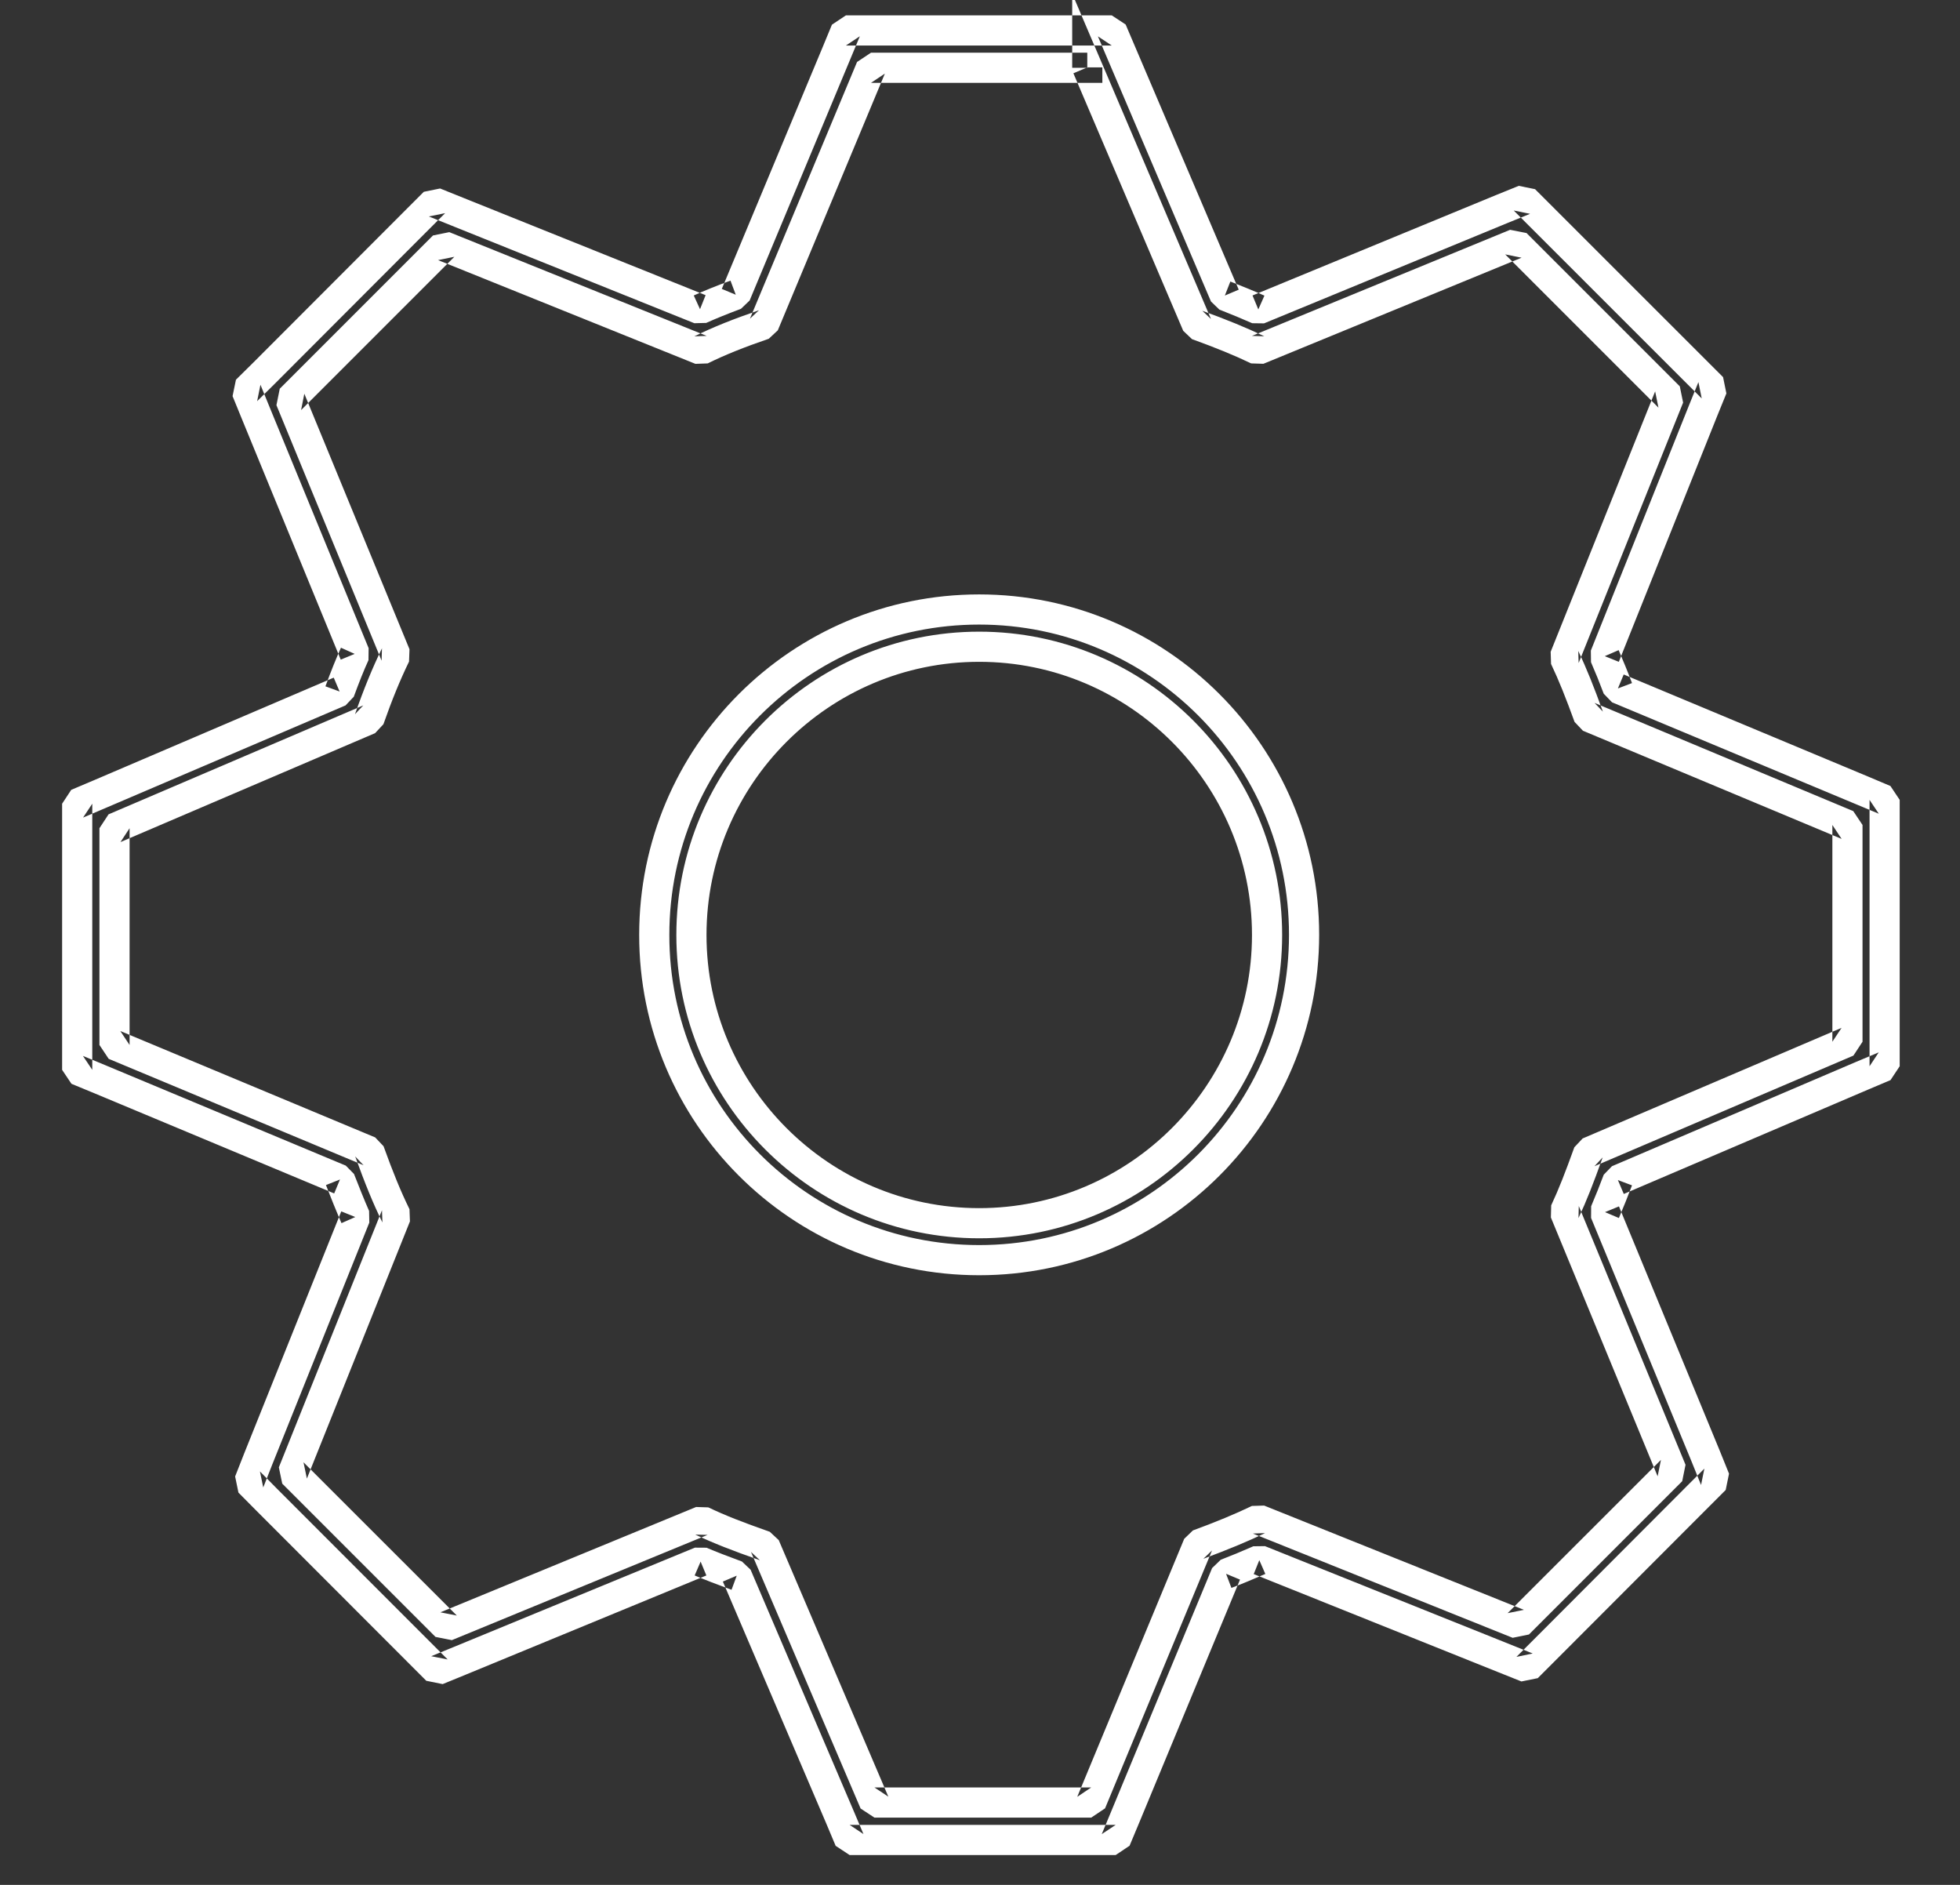 <?xml version="1.0" encoding="UTF-8" standalone="no"?>
<svg width="26px" height="25px" viewBox="0 0 26 25" version="1.1" xmlns="http://www.w3.org/2000/svg" xmlns:xlink="http://www.w3.org/1999/xlink">
    <rect x="0" y="0" width="26" height="25" fill="#333333" stroke="none"/>
    <!-- Generator: Sketch 3.7.2 (28276) - http://www.bohemiancoding.com/sketch -->
    <title>Imported-Layers</title>
    <desc>Created with Sketch.</desc>
    <defs></defs>
    <g id="Page-1" stroke="none" stroke-width="1" fill="none" fill-rule="evenodd">
        <path d="M14.239,0.972 L15.696,4.388 L15.812,4.498 C16.126,4.612 16.37,4.711 16.597,4.82 L16.76,4.825 L20.184,3.418 L19.967,3.374 L22,5.407 L21.956,5.191 L20.57,8.645 L20.575,8.806 C20.68,9.027 20.771,9.256 20.887,9.575 L20.998,9.692 L24.43,11.127 L24.307,10.942 L24.307,13.817 L24.429,13.633 L20.994,15.1 L20.884,15.217 C20.763,15.553 20.679,15.769 20.577,15.987 L20.573,16.148 L21.989,19.581 L22.033,19.363 L19.999,21.396 L20.215,21.352 L16.769,19.969 L16.607,19.974 C16.383,20.082 16.143,20.181 15.824,20.299 L15.709,20.41 L14.29,23.832 L14.475,23.708 L11.6,23.708 L11.784,23.83 L10.33,20.427 L10.212,20.317 C9.851,20.19 9.622,20.101 9.396,19.993 L9.234,19.988 L5.842,21.385 L6.06,21.428 L4.026,19.395 L4.071,19.611 L5.438,16.2 L5.432,16.038 C5.316,15.802 5.214,15.552 5.088,15.203 L4.977,15.086 L1.596,13.675 L1.719,13.86 L1.719,10.985 L1.598,11.169 L4.976,9.724 L5.086,9.606 C5.198,9.287 5.306,9.022 5.426,8.775 L5.432,8.611 L4.037,5.222 L3.994,5.439 L6.027,3.406 L5.811,3.45 L9.225,4.826 L9.388,4.82 C9.621,4.705 9.87,4.606 10.198,4.493 L10.318,4.381 L11.738,0.976 L11.554,1.099 L14.423,1.099 L14.623,1.099 L14.623,0.899 L14.623,0.894 L14.423,0.894 L14.239,0.972 L14.239,0.972 Z M14.607,0.815 L14.223,-0.085 L14.223,0.894 L14.223,0.899 L14.423,0.899 L14.423,0.699 L11.554,0.699 L11.369,0.822 L9.948,4.227 L10.068,4.115 C9.725,4.233 9.462,4.337 9.211,4.461 L9.374,4.455 L5.96,3.079 L5.744,3.123 L3.711,5.156 L3.667,5.374 L5.062,8.763 L5.067,8.599 C4.939,8.861 4.825,9.141 4.709,9.473 L4.819,9.356 L1.44,10.801 L1.319,10.985 L1.319,13.86 L1.442,14.044 L4.823,15.455 L4.712,15.339 C4.843,15.701 4.949,15.963 5.073,16.214 L5.067,16.052 L3.699,19.462 L3.744,19.678 L5.777,21.711 L5.994,21.754 L9.386,20.358 L9.223,20.354 C9.466,20.469 9.706,20.563 10.08,20.694 L9.962,20.584 L11.416,23.987 L11.6,24.108 L14.475,24.108 L14.659,23.985 L16.078,20.564 L15.963,20.675 C16.292,20.552 16.544,20.449 16.781,20.334 L16.62,20.34 L20.066,21.723 L20.282,21.679 L22.315,19.646 L22.359,19.428 L20.943,15.996 L20.939,16.156 C21.048,15.924 21.136,15.698 21.26,15.351 L21.151,15.468 L24.586,14.001 L24.707,13.817 L24.707,10.942 L24.584,10.758 L21.152,9.323 L21.263,9.439 C21.143,9.108 21.048,8.869 20.936,8.634 L20.941,8.794 L22.327,5.34 L22.283,5.124 L20.25,3.091 L20.032,3.048 L16.608,4.455 L16.771,4.46 C16.529,4.344 16.274,4.24 15.949,4.122 L16.064,4.231 L14.607,0.815 L14.607,0.815 Z M12.989,16.914 C15.48,16.914 17.499,14.893 17.499,12.398 C17.499,9.907 15.478,7.884 12.989,7.884 C10.499,7.884 8.479,9.906 8.479,12.398 C8.476,14.892 10.497,16.914 12.989,16.914 L12.989,16.914 Z M12.989,16.514 C10.718,16.514 8.876,14.671 8.879,12.399 C8.879,10.127 10.72,8.284 12.989,8.284 C15.257,8.284 17.099,10.128 17.099,12.398 C17.099,14.672 15.259,16.514 12.989,16.514 L12.989,16.514 Z M14.748,0.204 L11.221,0.204 L11.036,0.327 L10.912,0.627 L9.575,3.832 L9.76,3.909 L9.69,3.722 C9.498,3.793 9.347,3.854 9.203,3.919 L9.286,4.101 L9.36,3.915 L6.141,2.622 L5.838,2.5 L5.622,2.544 L5.392,2.774 L3.362,4.807 L3.13,5.036 L3.085,5.254 L3.21,5.56 L4.52,8.749 L4.705,8.673 L4.523,8.591 C4.455,8.741 4.392,8.899 4.317,9.103 L4.505,9.172 L4.427,8.988 L1.243,10.35 L0.945,10.476 L0.824,10.66 L0.824,14.19 L0.948,14.375 L1.251,14.5 L4.433,15.829 L4.51,15.644 L4.324,15.718 C4.373,15.842 4.397,15.904 4.423,15.968 C4.462,16.063 4.496,16.145 4.53,16.223 L4.713,16.142 L4.527,16.067 L3.239,19.278 L3.119,19.583 L3.163,19.797 L3.391,20.027 L5.422,22.06 L5.655,22.293 L5.872,22.337 L6.175,22.213 L9.37,20.896 L9.294,20.712 L9.215,20.896 C9.36,20.957 9.504,21.013 9.704,21.086 L9.773,20.899 L9.589,20.977 L10.959,24.182 L11.085,24.482 L11.27,24.604 L14.8,24.604 L14.984,24.481 L15.112,24.175 L16.449,20.951 L16.264,20.874 L16.335,21.061 C16.475,21.008 16.62,20.948 16.785,20.876 L16.705,20.693 L16.631,20.878 L19.88,22.181 L20.182,22.302 L20.399,22.258 L20.629,22.028 L22.662,19.992 L22.892,19.762 L22.936,19.546 L22.811,19.237 L21.476,16.001 L21.291,16.077 L21.475,16.155 C21.537,16.009 21.595,15.866 21.649,15.722 L21.462,15.652 L21.54,15.836 L24.778,14.453 L25.078,14.326 L25.2,14.142 L25.2,10.609 L25.077,10.425 L24.774,10.297 L21.539,8.946 L21.462,9.131 L21.649,9.06 C21.593,8.911 21.534,8.768 21.472,8.623 L21.288,8.703 L21.474,8.778 L22.779,5.518 L22.901,5.218 L22.857,5.002 L20.363,2.509 L20.147,2.465 L19.841,2.589 L16.615,3.919 L16.692,4.104 L16.773,3.921 C16.636,3.86 16.493,3.802 16.321,3.734 L16.248,3.92 L16.432,3.842 L15.059,0.623 L14.932,0.325 L14.748,0.204 L14.748,0.204 Z M14.748,0.604 L14.564,0.482 L14.691,0.78 L16.064,3.999 L16.175,4.106 C16.342,4.172 16.48,4.229 16.611,4.287 L16.768,4.289 L19.992,2.96 L20.297,2.836 L20.08,2.792 L22.574,5.285 L22.53,5.068 L22.408,5.369 L21.103,8.629 L21.105,8.783 C21.165,8.921 21.221,9.059 21.274,9.201 L21.384,9.315 L24.619,10.666 L24.923,10.793 L24.8,10.609 L24.8,14.142 L24.922,13.958 L24.622,14.084 L21.383,15.468 L21.274,15.581 C21.222,15.719 21.167,15.858 21.107,15.999 L21.106,16.154 L22.441,19.389 L22.565,19.696 L22.609,19.479 L22.379,19.709 L20.346,21.746 L20.116,21.976 L20.332,21.931 L20.029,21.809 L16.78,20.507 L16.626,20.509 C16.466,20.579 16.326,20.637 16.193,20.688 L16.079,20.798 L14.742,24.022 L14.615,24.327 L14.8,24.204 L11.27,24.204 L11.454,24.326 L11.327,24.026 L9.957,20.82 L9.842,20.711 C9.648,20.64 9.51,20.586 9.372,20.528 L9.218,20.527 L6.023,21.843 L5.72,21.967 L5.938,22.01 L5.705,21.777 L3.674,19.745 L3.448,19.516 L3.492,19.729 L3.611,19.426 L4.899,16.216 L4.896,16.061 C4.864,15.988 4.831,15.91 4.794,15.818 C4.769,15.756 4.745,15.695 4.696,15.571 L4.587,15.46 L1.404,14.131 L1.1,14.005 L1.224,14.19 L1.224,10.66 L1.102,10.844 L1.4,10.717 L4.584,9.356 L4.693,9.241 C4.765,9.046 4.824,8.896 4.888,8.756 L4.89,8.597 L3.58,5.409 L3.455,5.103 L3.411,5.321 L3.644,5.091 L5.675,3.057 L5.905,2.827 L5.689,2.871 L5.992,2.993 L9.211,4.287 L9.368,4.283 C9.502,4.223 9.645,4.165 9.829,4.096 L9.944,3.986 L11.281,0.781 L11.406,0.481 L11.221,0.604 L14.748,0.604 L14.748,0.604 Z M12.989,16.024 C10.994,16.024 9.372,14.398 9.372,12.401 C9.372,10.404 10.995,8.778 12.989,8.778 C14.985,8.778 16.608,10.403 16.608,12.401 C16.608,14.397 14.984,16.024 12.989,16.024 L12.989,16.024 Z M12.989,16.424 C15.205,16.424 17.008,14.618 17.008,12.401 C17.008,10.182 15.206,8.378 12.989,8.378 C10.774,8.378 8.972,10.183 8.972,12.401 C8.972,14.619 10.773,16.424 12.989,16.424 L12.989,16.424 Z" id="Imported-Layers" fill="#FFFFFF"></path>
    </g>
</svg>